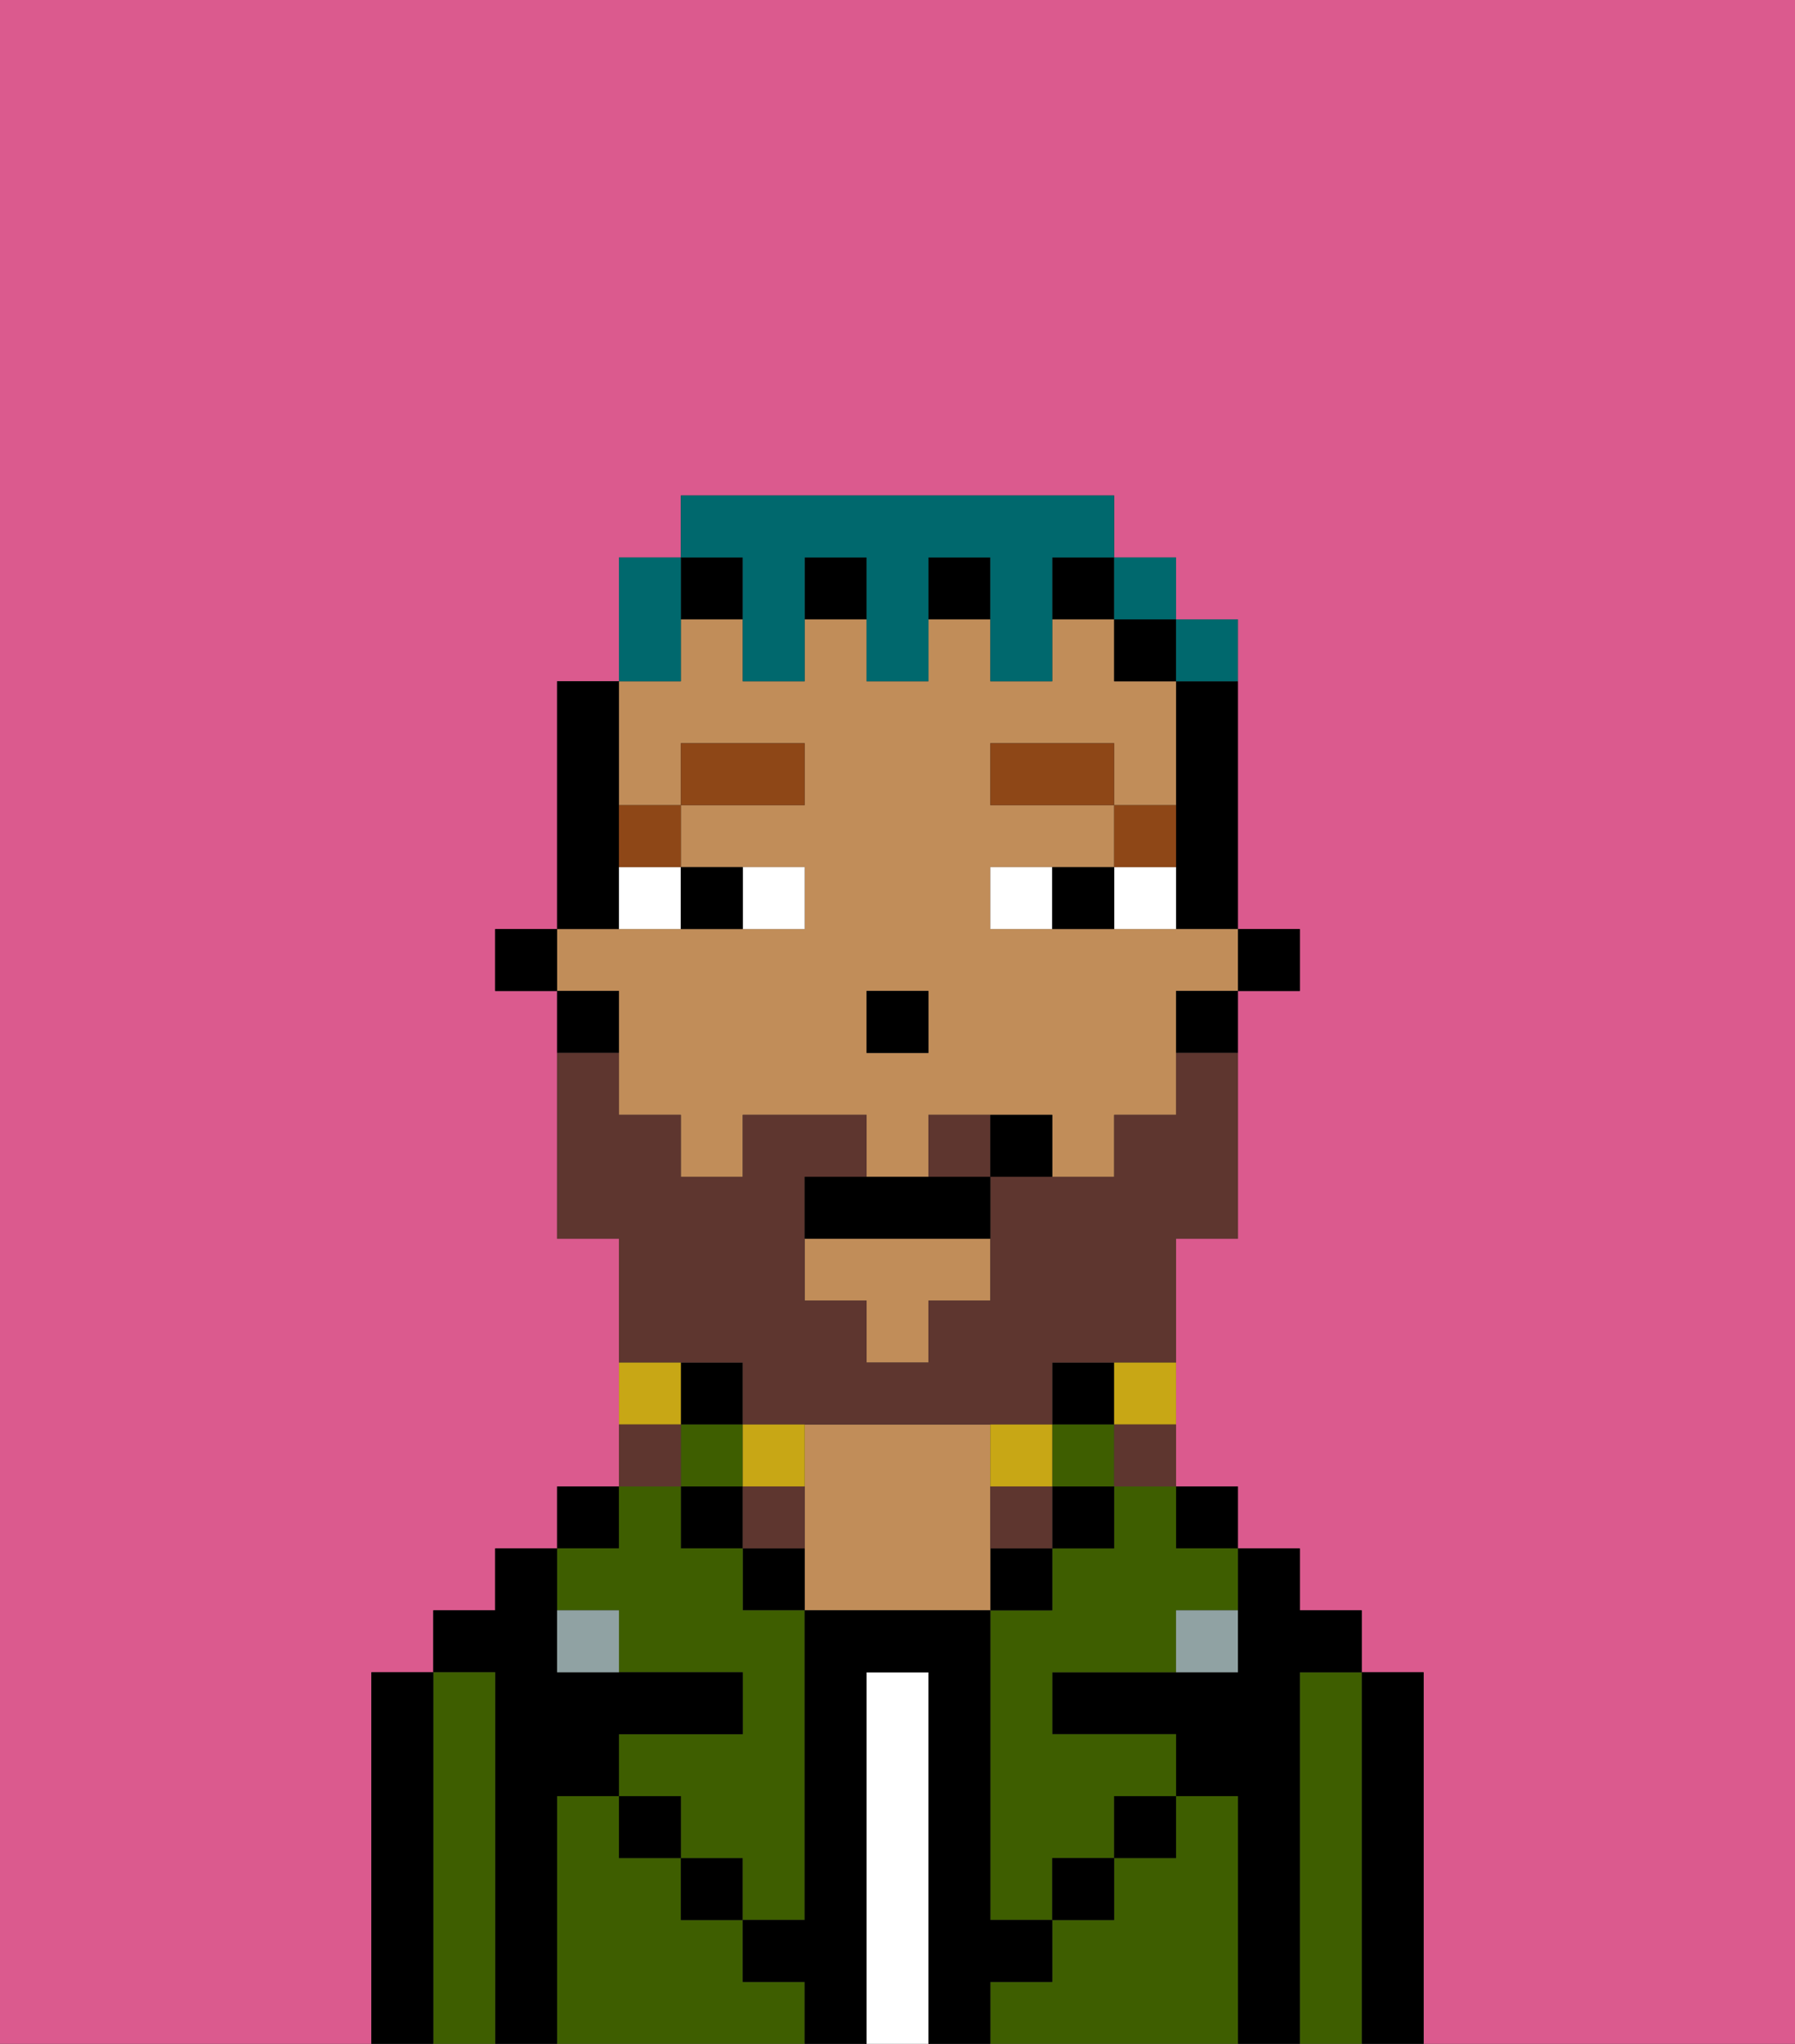 <svg xmlns="http://www.w3.org/2000/svg" viewBox="0 0 29 33"><rect x="0" y="0" width="29" height="33" fill="#333333" stroke="none"/><defs><style>polygon,rect,path{shape-rendering:crispedges;}.eb73-1{fill:#db5a8e;}.eb73-2{fill:#000000;}.eb73-3{fill:#3e5e00;}.eb73-4{fill:#ffffff;}.eb73-5{fill:#c18d59;}.eb73-6{fill:#90a2a3;}.eb73-7{fill:#ffffff;}.eb73-8{fill:#8e4717;}.eb73-9{fill:#5e362f;}.eb73-10{fill:#c8a715;}.eb73-11{fill:#00686d;}</style></defs><path class="eb73-1" d="M0,33H6V27H7V26H8V25H9V24h1V20H9V16H8V15H9V11h1V9h1V8h7V9h1v1h1v5h1v1H20v4H19v4h1v1h1v1h1v1h1v6h6V0H0Z"/><path class="eb73-2" d="M23,27H22v6h1V27Z"/><path class="eb73-3" d="M22,27H21v6h1V27Z"/><path class="eb73-2" d="M21,27h1V26H21V25H20v2H17v1h2v1h1v4h1V27Z"/><rect class="eb73-2" x="19" y="24" width="1" height="1"/><path class="eb73-3" d="M20,29H19v1H18v1H17v1H16v1h4V29Z"/><path class="eb73-3" d="M18,25H17v1H16v5h1V30h1V29h1V28H17V27h2V26h1V25H19V24H18Z"/><rect class="eb73-2" x="17" y="22" width="1" height="1"/><rect class="eb73-3" x="17" y="23" width="1" height="1"/><rect class="eb73-2" x="17" y="24" width="1" height="1"/><rect class="eb73-2" x="18" y="29" width="1" height="1"/><rect class="eb73-2" x="16" y="25" width="1" height="1"/><path class="eb73-4" d="M15,27H14v6h1V27Z"/><path class="eb73-5" d="M16,24V23H13v3h3V24Z"/><path class="eb73-2" d="M12,25v1h1V25Z"/><path class="eb73-3" d="M12,32V31H11V30H10V29H9v4h4V32Z"/><rect class="eb73-2" x="11" y="22" width="1" height="1"/><rect class="eb73-3" x="11" y="23" width="1" height="1"/><rect class="eb73-2" x="11" y="24" width="1" height="1"/><rect class="eb73-2" x="11" y="30" width="1" height="1"/><rect class="eb73-2" x="9" y="24" width="1" height="1"/><path class="eb73-3" d="M10,26v1h2v1H10v1h1v1h1v1h1V26H12V25H11V24H10v1H9v1Z"/><path class="eb73-2" d="M9,29h1V28h2V27H9V25H8v1H7v1H8v6H9V29Z"/><path class="eb73-3" d="M8,27H7v6H8V27Z"/><path class="eb73-2" d="M7,27H6v6H7V27Z"/><rect class="eb73-2" x="10" y="29" width="1" height="1"/><rect class="eb73-2" x="17" y="30" width="1" height="1"/><path class="eb73-2" d="M17,32V31H16V26H13v5H12v1h1v1h1V27h1v6h1V32Z"/><path class="eb73-6" d="M9,26v1h1V26Z"/><path class="eb73-6" d="M19,27h1V26H19Z"/><rect class="eb73-2" x="20" y="15" width="1" height="1"/><path class="eb73-2" d="M19,12v3h1V11H19Z"/><path class="eb73-5" d="M10,17v1h1v1h1V18h2v1h1V18h2v1h1V18h1V16h1V15H16V14h2V13H16V12h2v1h1V11H18V10H17v1H16V10H15v1H14V10H13v1H12V10H11v1H10v2h1V12h2v1H11v1h2v1H9v1h1Zm4-1h1v1H14Z"/><polygon class="eb73-5" points="13 21 14 21 14 22 15 22 15 21 16 21 16 20 13 20 13 21"/><path class="eb73-2" d="M19,17h1V16H19Z"/><rect class="eb73-2" x="18" y="10" width="1" height="1"/><rect class="eb73-2" x="13" y="9" width="1" height="1"/><rect class="eb73-2" x="15" y="9" width="1" height="1"/><rect class="eb73-2" x="17" y="9" width="1" height="1"/><rect class="eb73-2" x="11" y="9" width="1" height="1"/><path class="eb73-2" d="M10,14V11H9v4h1Z"/><path class="eb73-2" d="M10,16H9v1h1Z"/><rect class="eb73-2" x="8" y="15" width="1" height="1"/><rect class="eb73-2" x="14" y="16" width="1" height="1"/><path class="eb73-7" d="M13,15V14H12v1Z"/><path class="eb73-7" d="M10,15h1V14H10Z"/><path class="eb73-7" d="M18,14v1h1V14Z"/><path class="eb73-7" d="M16,14v1h1V14Z"/><path class="eb73-2" d="M12,15V14H11v1Z"/><path class="eb73-2" d="M17,14v1h1V14Z"/><path class="eb73-8" d="M19,13H18v1h1Z"/><rect class="eb73-8" x="16" y="12" width="2" height="1"/><path class="eb73-8" d="M11,14V13H10v1Z"/><rect class="eb73-8" x="11" y="12" width="2" height="1"/><path class="eb73-9" d="M12,22v1h5V22h2V20h1V17H19v1H18v1H16v2H15v1H14V21H13V19h1V18H12v1H11V18H10V17H9v3h1v2h2Z"/><path class="eb73-9" d="M15,18v1h1V18Z"/><path class="eb73-10" d="M18,23h1V22H18Z"/><path class="eb73-9" d="M18,24h1V23H18Z"/><path class="eb73-10" d="M17,24V23H16v1Z"/><path class="eb73-9" d="M16,24v1h1V24Z"/><path class="eb73-10" d="M13,24V23H12v1Z"/><path class="eb73-9" d="M13,24H12v1h1Z"/><path class="eb73-10" d="M11,22H10v1h1Z"/><path class="eb73-9" d="M11,23H10v1h1Z"/><path class="eb73-2" d="M14,19H13v1h3V19H14Z"/><path class="eb73-2" d="M16,18v1h1V18Z"/><path class="eb73-11" d="M11,10V9H10v2h1Z"/><path class="eb73-11" d="M12,10v1h1V9h1v2h1V9h1v2h1V9h1V8H11V9h1Z"/><rect class="eb73-11" x="18" y="9" width="1" height="1"/><path class="eb73-11" d="M20,11V10H19v1Z"/></svg>